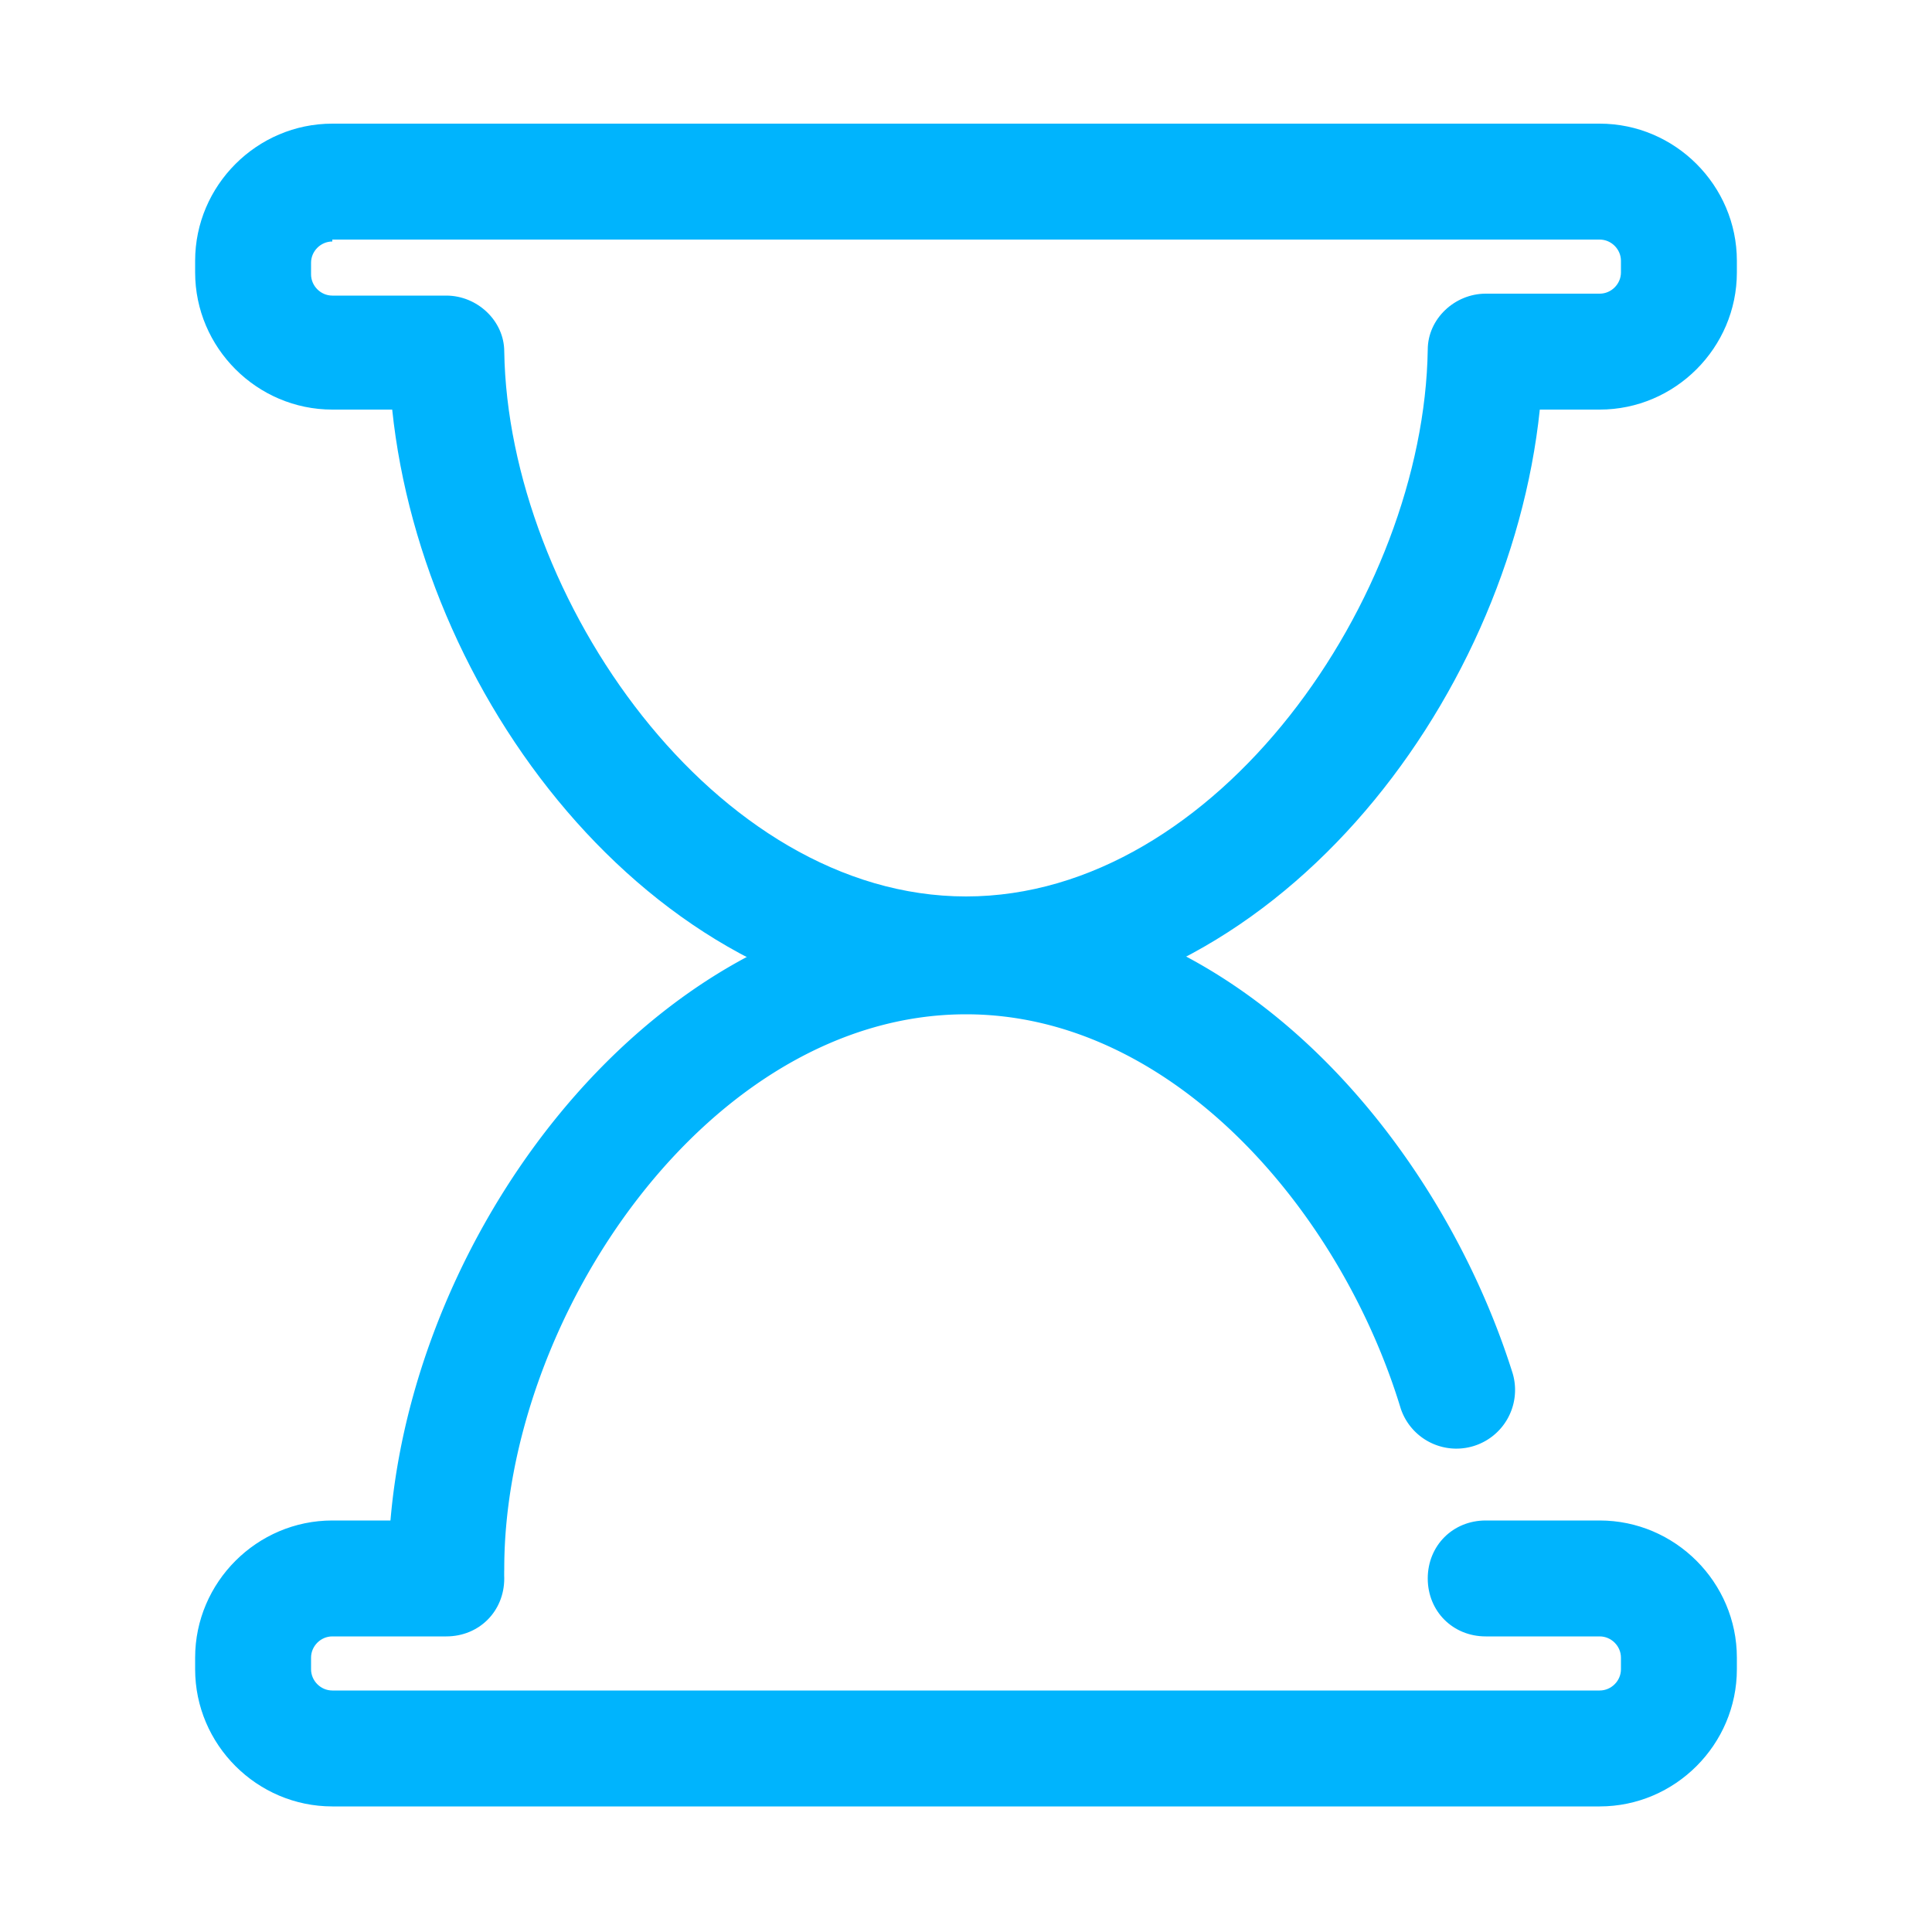 <?xml version="1.0" standalone="no"?><!DOCTYPE svg PUBLIC "-//W3C//DTD SVG 1.1//EN" "http://www.w3.org/Graphics/SVG/1.1/DTD/svg11.dtd"><svg t="1666248913753" class="icon" viewBox="0 0 1024 1024" version="1.1" xmlns="http://www.w3.org/2000/svg" p-id="26377" xmlns:xlink="http://www.w3.org/1999/xlink" width="200" height="200"><path d="M236.544 863.232c-17.408 0-30.72-13.312-30.72-30.72 0-164.864 134.144-355.328 306.176-355.328 145.408 0 251.904 130.048 289.792 250.88a31.099 31.099 0 0 1-59.392 18.432C710.656 642.048 621.568 537.6 512 537.6c-136.192 0-244.736 160.768-244.736 293.888 0 17.408-14.336 31.744-30.72 31.744z" p-id="26378" fill="#00b4fd"></path><path d="M512 536.576c-161.792 0-287.744-162.816-304.128-319.488h-31.744c-39.936 0-72.704-32.768-72.704-72.704v-6.144c0-39.936 32.768-72.704 72.704-72.704h671.744c39.936 0 72.704 32.768 72.704 72.704v6.144c0 39.936-32.768 72.704-72.704 72.704h-31.744C799.744 373.76 673.792 536.576 512 536.576zM176.128 128c-6.144 0-11.264 5.12-11.264 11.264v6.144c0 6.144 5.12 11.264 11.264 11.264h60.416c16.384 0 30.72 13.312 30.72 29.696C269.312 316.416 378.88 475.136 512 475.136s242.688-158.72 244.736-289.792c0-16.384 14.336-29.696 30.72-29.696h60.416c6.144 0 11.264-5.12 11.264-11.264v-6.144c0-6.144-5.12-11.264-11.264-11.264H176.128zM847.872 957.44H176.128c-39.936 0-72.704-32.768-72.704-72.704v-6.144c0-39.936 32.768-72.704 72.704-72.704h60.416c17.408 0 30.72 13.312 30.72 30.72s-13.312 30.72-30.72 30.72h-60.416c-6.144 0-11.264 5.12-11.264 11.264v6.144c0 6.144 5.12 11.264 11.264 11.264h671.744c6.144 0 11.264-5.12 11.264-11.264v-6.144c0-6.144-5.12-11.264-11.264-11.264h-60.416c-17.408 0-30.72-13.312-30.72-30.72s13.312-30.72 30.72-30.72h60.416c39.936 0 72.704 32.768 72.704 72.704v6.144c0 39.936-32.768 72.704-72.704 72.704z" p-id="26379" fill="#00b4fd"></path></svg>